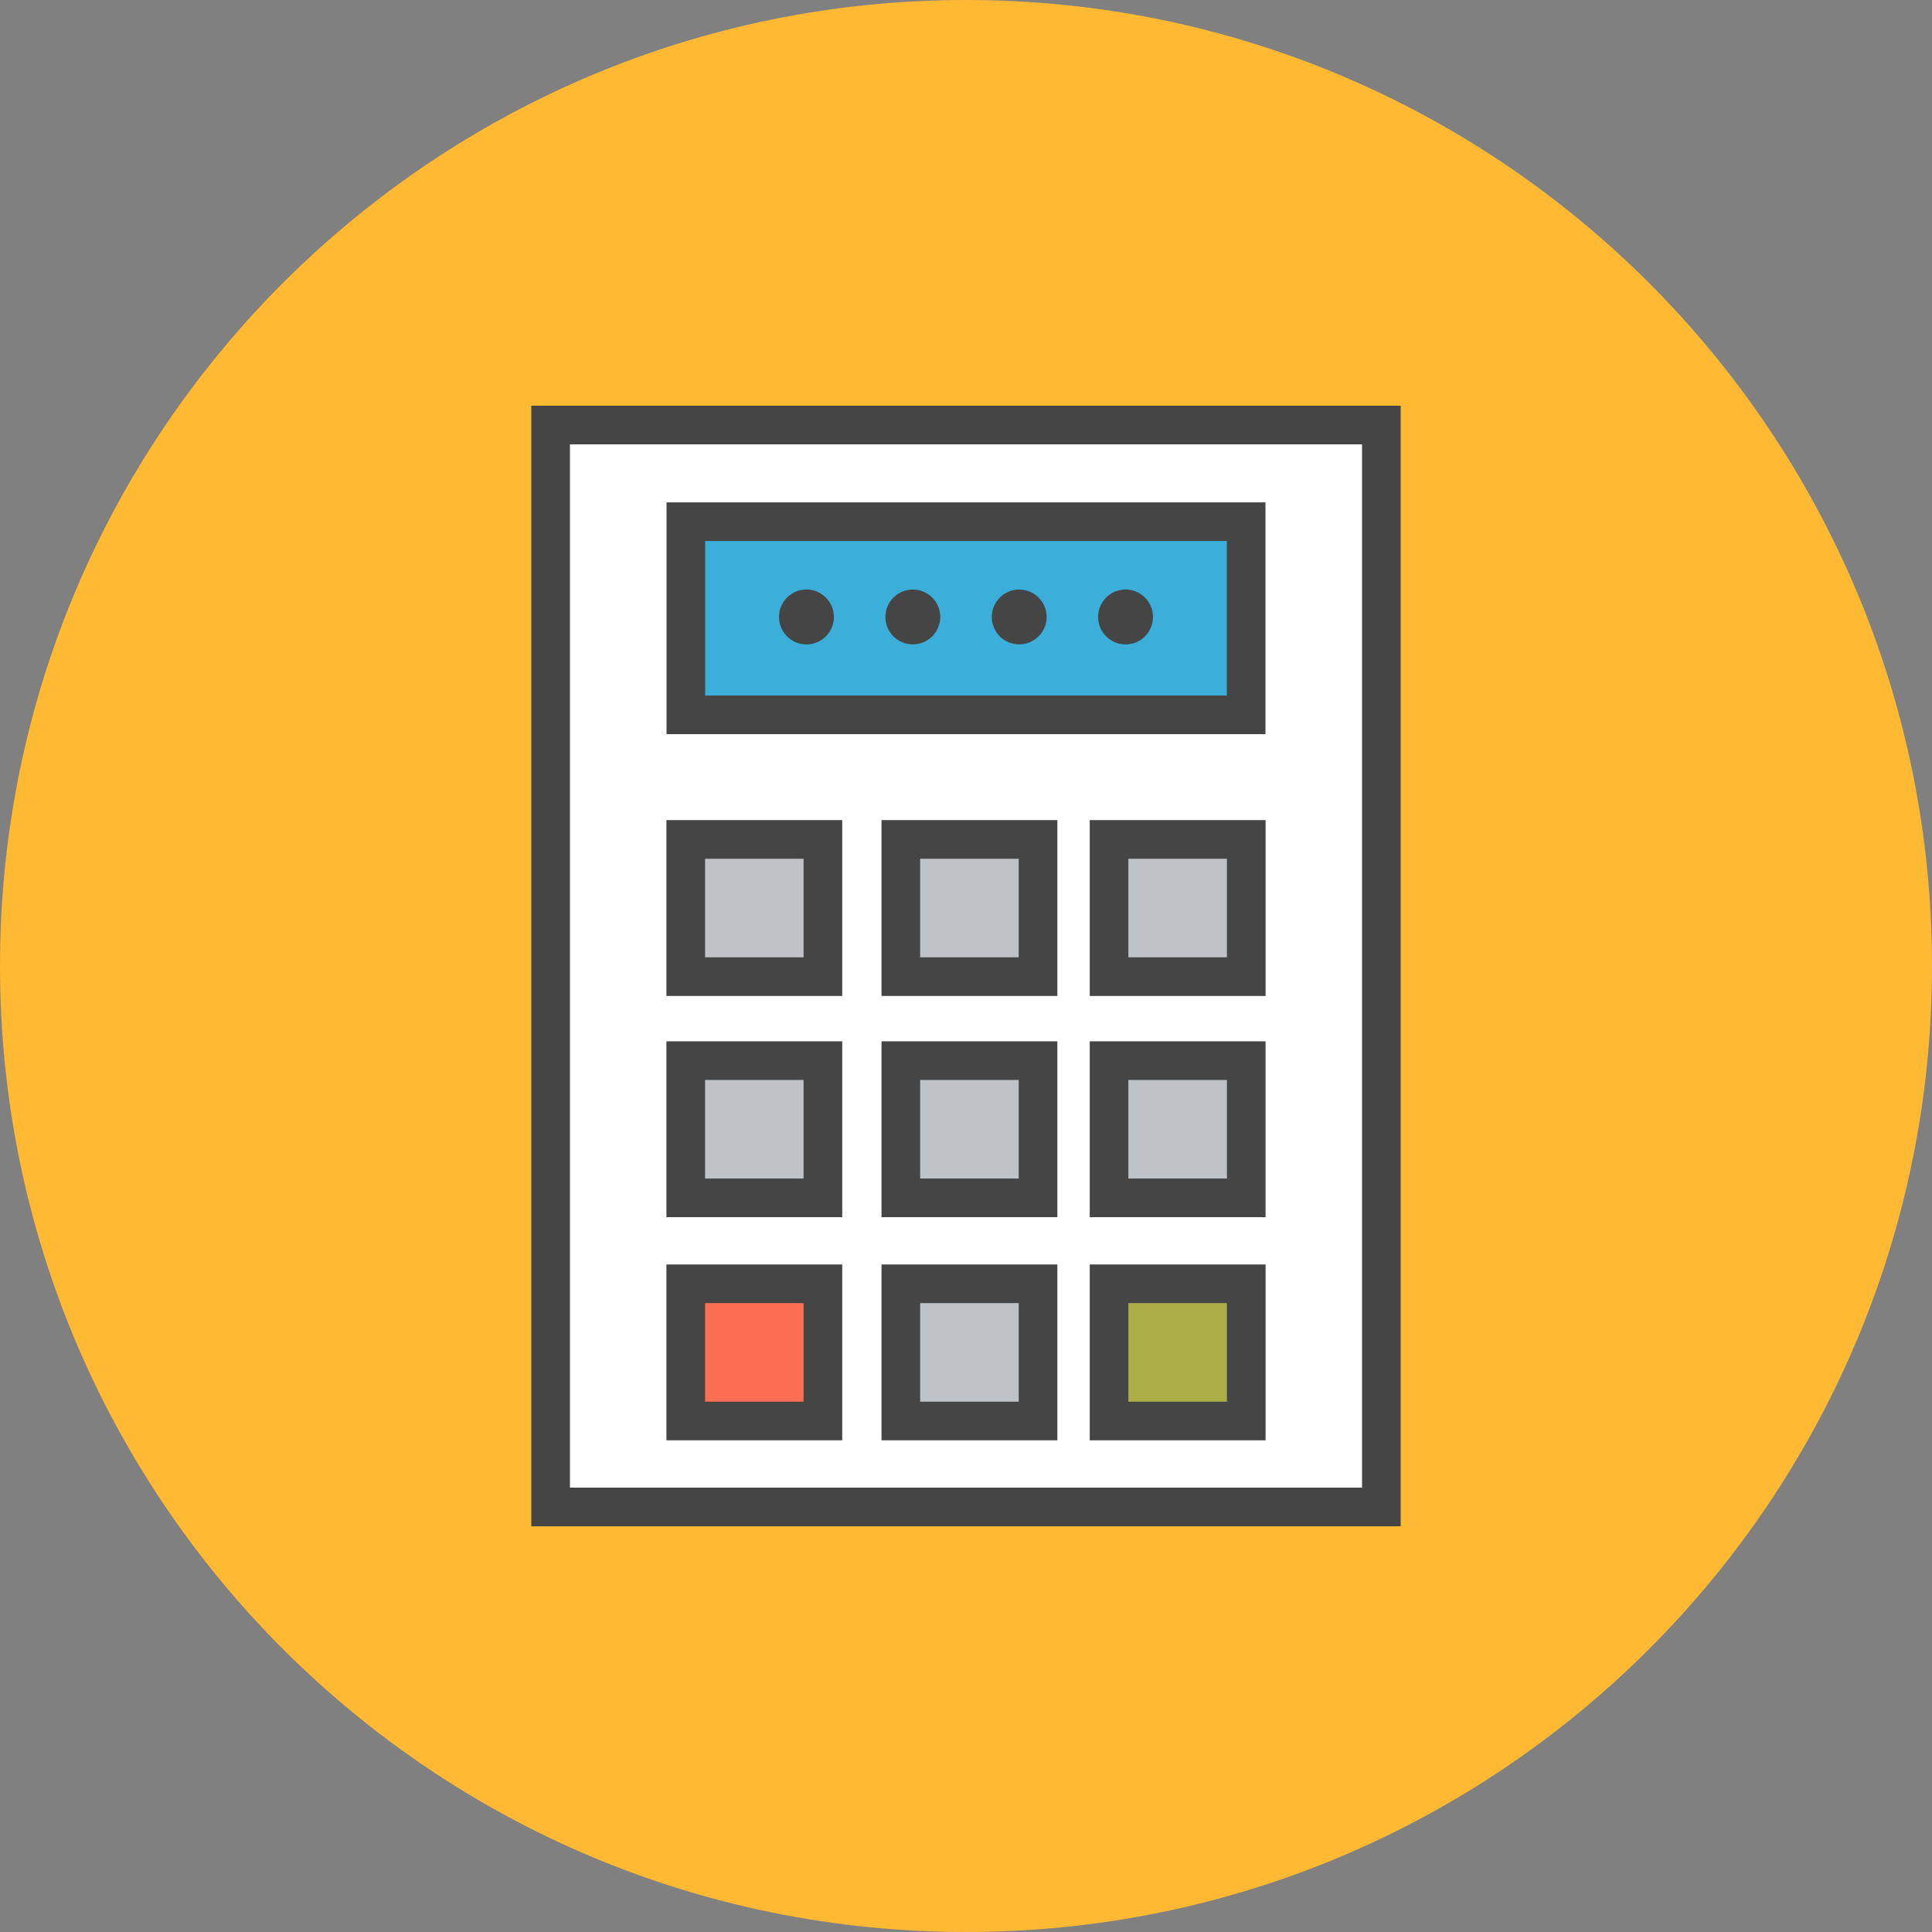 <?xml version="1.0" encoding="UTF-8"?><!DOCTYPE svg PUBLIC "-//W3C//DTD SVG 1.1//EN" "http://www.w3.org/Graphics/SVG/1.1/DTD/svg11.dtd"><svg xmlns="http://www.w3.org/2000/svg" xmlns:xlink="http://www.w3.org/1999/xlink" version="1.1" id="mobile-atm" x="0px" y="0px" viewBox="0 0 1010 1010" xml:space="preserve"><rect x="0" y="0" width="1010" height="1010" fill="#808080" stroke="none"/><g id="mobile-atm-mobile-atm"><path id="mobile-atm-label" fill="#FFB933" d="M1010 505c0 278.914-226.096 505-505 505S0 783.914 0 505C0 226.106 226.096 0 505 0s505 226.106 505 505z"/><g id="mobile-atm-mobile-atm_1_"><path fill="#FFF" d="M287.85 222.2h434.3v565.6h-434.3z"/><path fill="#454545" d="M732.25 797.9h-454.5V212.1h454.5v585.8zm-434.3-20.2h414.1V232.3h-414.1v545.4z"/><path fill="#3BAFDA" d="M358.55 272.72h292.9V373.7h-292.9z"/><path fill="#454545" d="M661.55 383.8h-313.1V262.62h313.1V383.8zm-292.9-20.2h272.7v-80.78h-272.7v80.78z"/><g fill="#454545"><path d="M547.156 322.53c0 7.91-6.431 14.34-14.361 14.34-7.89 0-14.321-6.43-14.321-14.34s6.43-14.342 14.32-14.342c7.93 0 14.362 6.431 14.362 14.341z"/><path d="M602.745 322.53c0 7.929-6.411 14.36-14.302 14.36-7.93 0-14.38-6.431-14.38-14.36 0-7.91 6.45-14.362 14.38-14.362 7.891 0 14.302 6.451 14.302 14.361z"/><path d="M491.547 322.53c0 7.929-6.451 14.34-14.342 14.34-7.93 0-14.34-6.411-14.34-14.34 0-7.91 6.41-14.342 14.34-14.342 7.89 0 14.342 6.431 14.342 14.341z"/><path d="M435.938 322.53c0 7.929-6.451 14.36-14.342 14.36-7.93 0-14.36-6.431-14.36-14.36 0-7.91 6.43-14.362 14.36-14.362 7.89 0 14.341 6.451 14.341 14.361z"/></g><path fill="#BDC3C7" d="M358.491 438.837h71.706v71.726h-71.706z"/><path fill="#454545" d="M440.297 520.663H348.39v-91.926h91.906v91.926zm-71.706-20.2h51.506v-51.526H368.59v51.526z"/><path fill="#BDC3C7" d="M470.933 438.837h71.725v71.726h-71.725z"/><path fill="#454545" d="M552.758 520.663h-91.926v-91.926h91.926v91.926zm-71.726-20.2h51.526v-51.526h-51.526v51.526z"/><g><path fill="#BDC3C7" d="M579.783 438.837h71.727v71.726h-71.727z"/><path fill="#454545" d="M661.61 520.663h-91.926v-91.926h91.925v91.926zm-71.726-20.2h51.525v-51.526h-51.525v51.526z"/></g><g><path fill="#BDC3C7" d="M358.491 554.475h71.706V626.2h-71.706z"/><path fill="#454545" d="M440.297 636.3H348.39v-91.926h91.906V636.3zm-71.706-20.2h51.506v-51.526H368.59V616.1z"/><path fill="#BDC3C7" d="M470.933 554.475h71.725V626.2h-71.725z"/><path fill="#454545" d="M552.758 636.3h-91.926v-91.926h91.926V636.3zm-71.726-20.2h51.526v-51.526h-51.526V616.1z"/><g><path fill="#BDC3C7" d="M579.783 554.475h71.727V626.2h-71.727z"/><path fill="#454545" d="M661.61 636.3h-91.926v-91.926h91.925V636.3zm-71.726-20.2h51.525v-51.526h-51.525V616.1z"/></g></g><g><path fill="#FC6E51" d="M358.491 671.137h71.706v71.726h-71.706z"/><path fill="#454545" d="M440.297 752.963H348.39v-91.926h91.906v91.926zm-71.706-20.2h51.506v-51.526H368.59v51.526z"/><path fill="#BDC3C7" d="M470.933 671.137h71.725v71.726h-71.725z"/><path fill="#454545" d="M552.758 752.963h-91.926v-91.926h91.926v91.926zm-71.726-20.2h51.526v-51.526h-51.526v51.526z"/><g><path fill="#ACAF48" d="M579.783 671.137h71.727v71.726h-71.727z"/><path fill="#454545" d="M661.61 752.963h-91.926v-91.926h91.925v91.926zm-71.726-20.2h51.525v-51.526h-51.525v51.526z"/></g></g></g></g></svg>